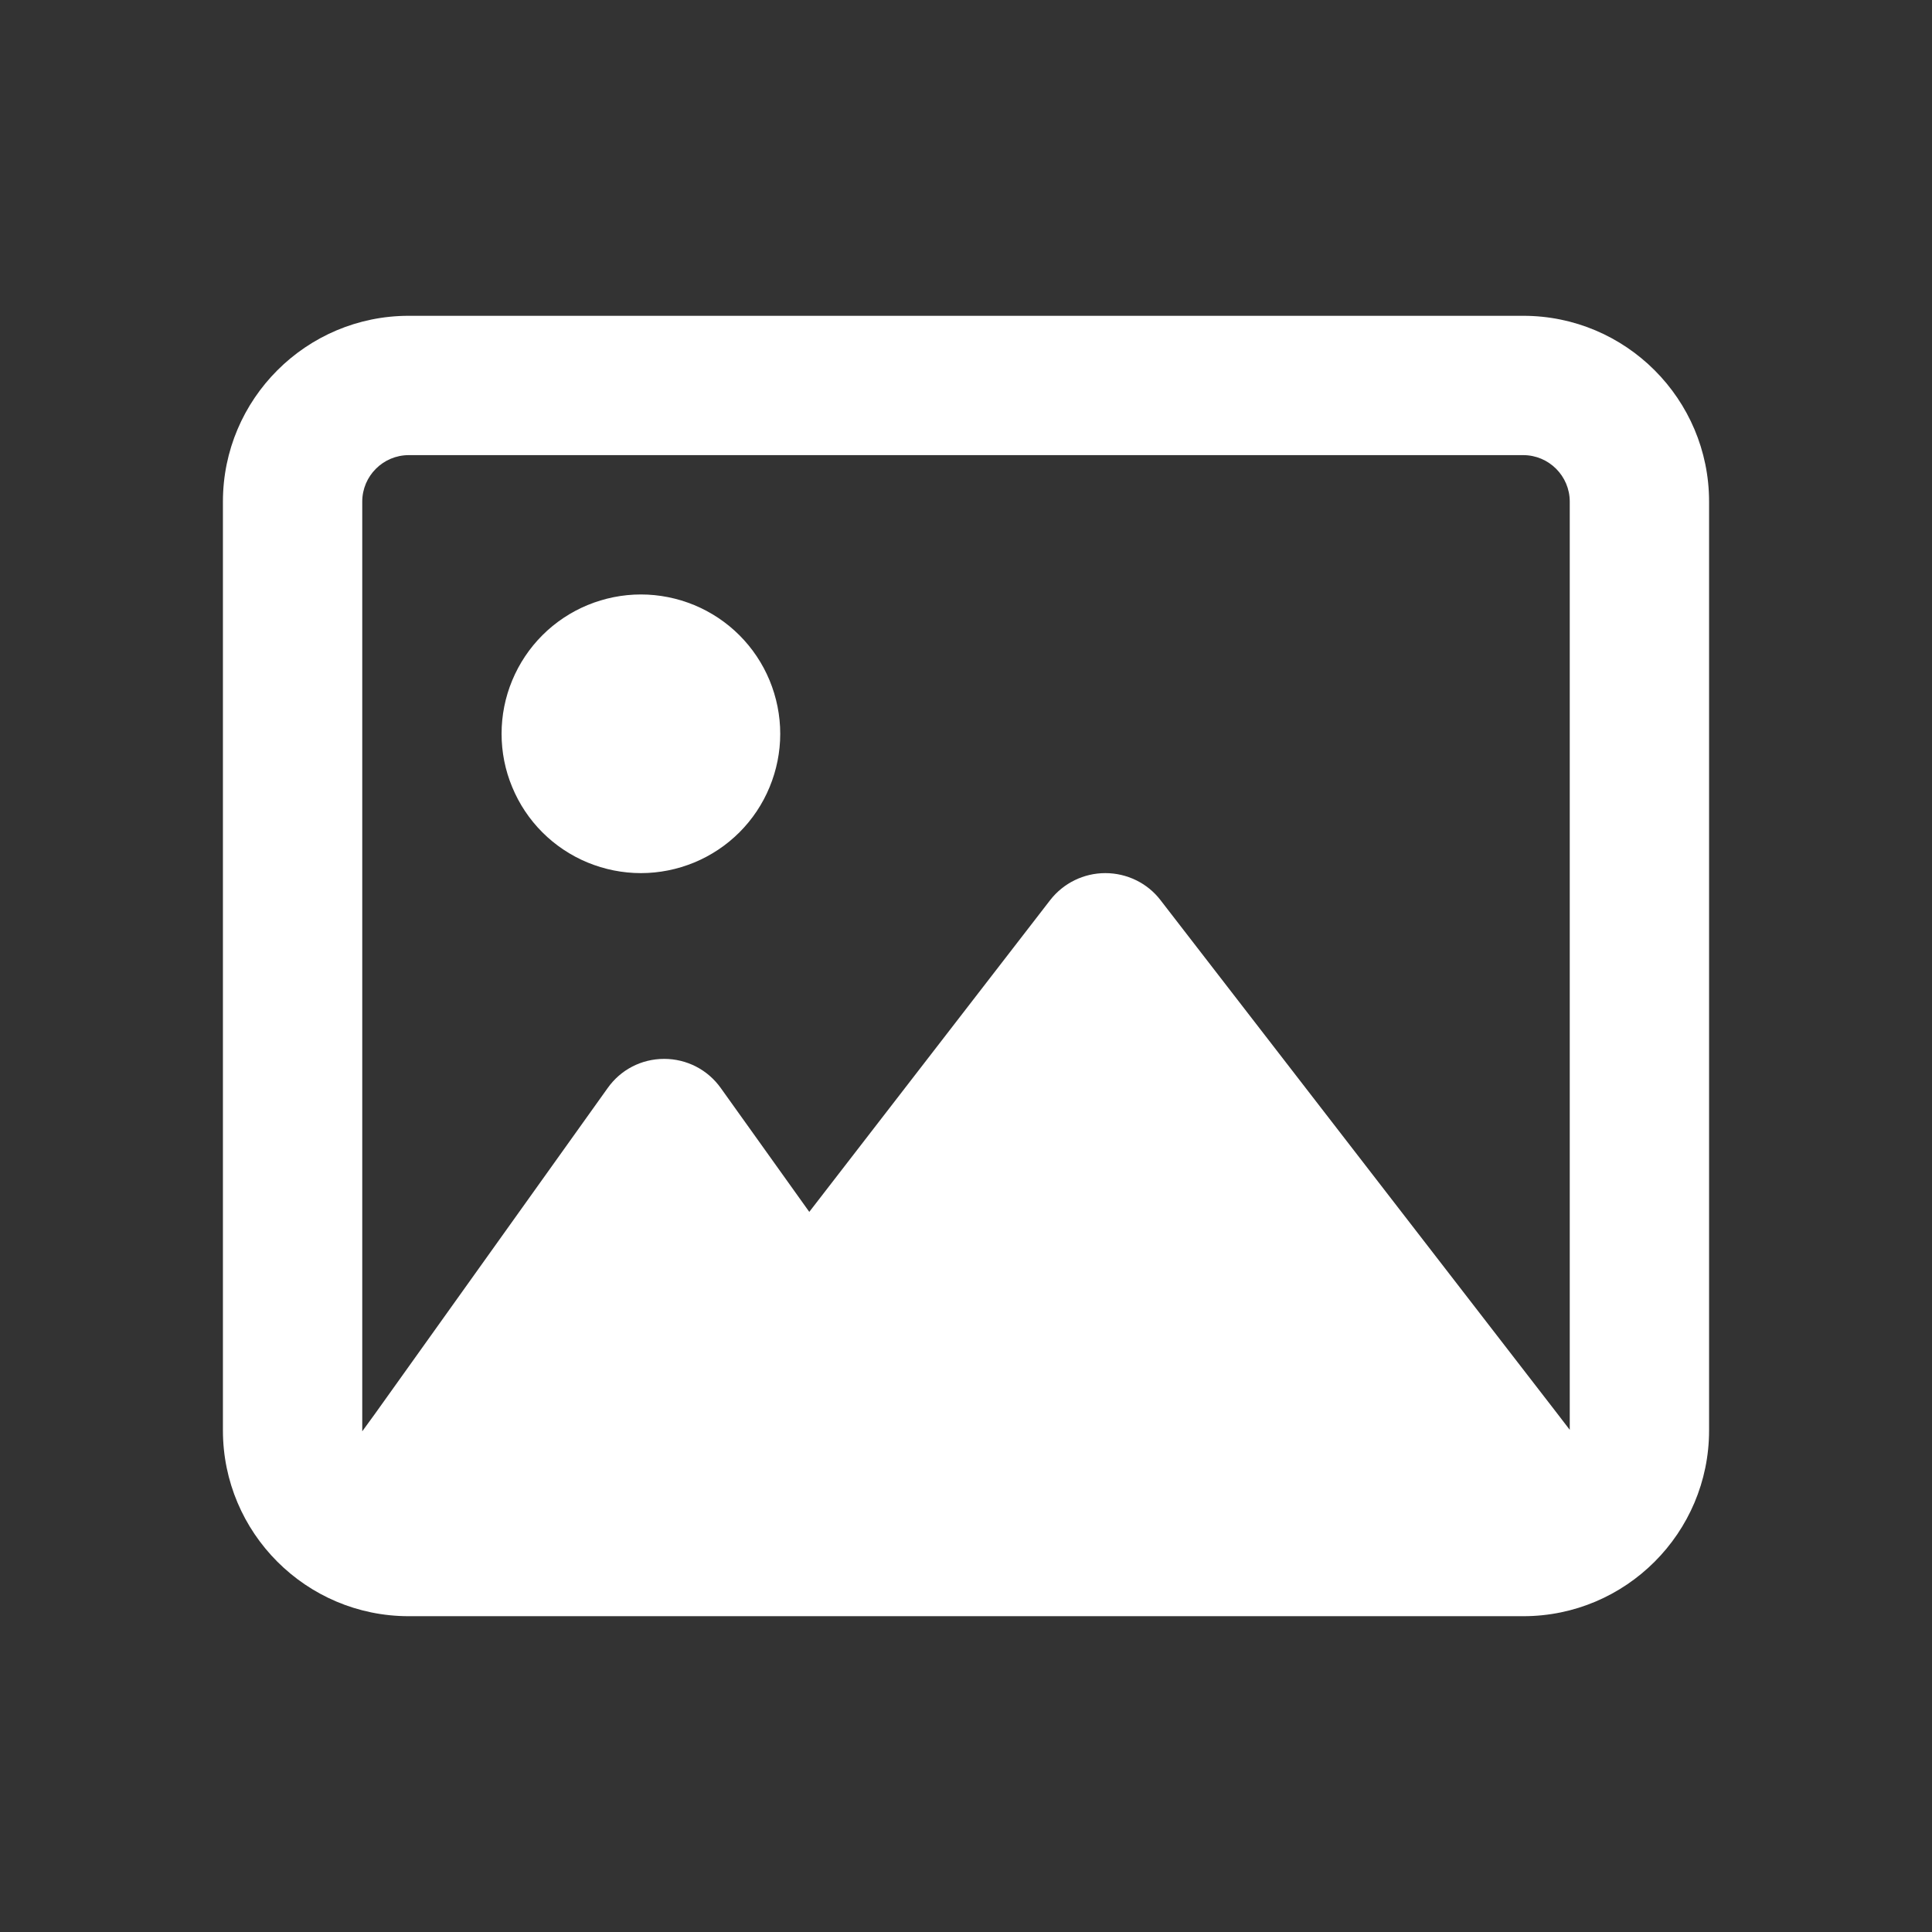 <svg width="26" height="26" viewBox="0 0 26 26" fill="none" xmlns="http://www.w3.org/2000/svg">
<rect x="0" y="0" width="26" height="26" fill="#333333" stroke="none"/>
<path d="M20.5 6.125C20.844 6.125 21.125 6.406 21.125 6.75V19.242L20.93 18.988L15.617 12.113C15.441 11.883 15.164 11.75 14.875 11.75C14.586 11.75 14.312 11.883 14.133 12.113L10.891 16.309L9.699 14.641C9.523 14.395 9.242 14.25 8.938 14.25C8.633 14.25 8.352 14.395 8.176 14.645L5.051 19.02L4.875 19.262V19.25V6.75C4.875 6.406 5.156 6.125 5.5 6.125H20.5ZM5.5 4.25C4.121 4.25 3 5.371 3 6.75V19.25C3 20.629 4.121 21.75 5.5 21.75H20.5C21.879 21.75 23 20.629 23 19.25V6.75C23 5.371 21.879 4.25 20.5 4.25H5.5ZM8.625 11.75C8.871 11.75 9.115 11.701 9.343 11.607C9.57 11.513 9.777 11.375 9.951 11.201C10.125 11.027 10.263 10.82 10.357 10.592C10.451 10.365 10.5 10.121 10.5 9.875C10.5 9.629 10.451 9.385 10.357 9.157C10.263 8.93 10.125 8.723 9.951 8.549C9.777 8.375 9.57 8.237 9.343 8.143C9.115 8.049 8.871 8 8.625 8C8.379 8 8.135 8.049 7.907 8.143C7.68 8.237 7.473 8.375 7.299 8.549C7.125 8.723 6.987 8.93 6.893 9.157C6.798 9.385 6.75 9.629 6.75 9.875C6.75 10.121 6.798 10.365 6.893 10.592C6.987 10.82 7.125 11.027 7.299 11.201C7.473 11.375 7.68 11.513 7.907 11.607C8.135 11.701 8.379 11.75 8.625 11.75Z" fill="white"/>
</svg>
